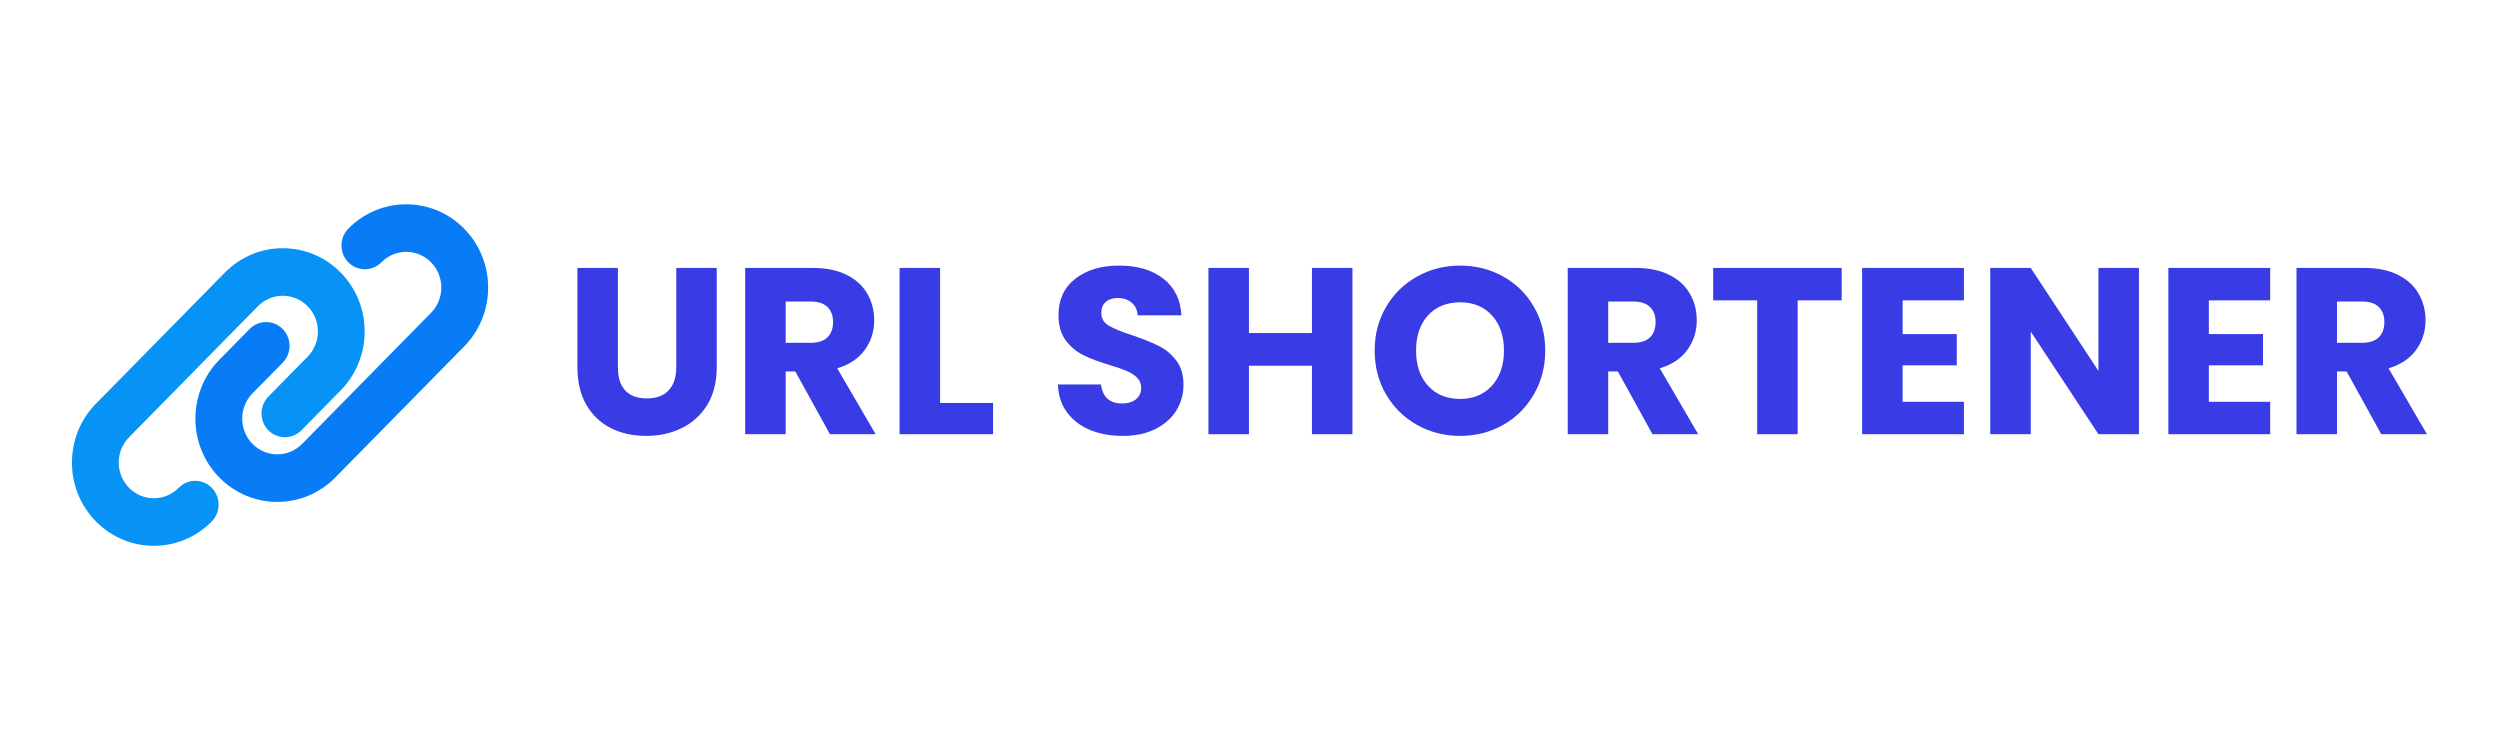 <svg xmlns="http://www.w3.org/2000/svg" xmlns:xlink="http://www.w3.org/1999/xlink" width="400" zoomAndPan="magnify" viewBox="0 0 300 90" height="120" preserveAspectRatio="xMidYMid meet" version="1.0"><defs><g/></defs><path fill="#0793f6" d="M 36.176 51.633 L 40.883 46.844 C 44.719 42.941 44.719 36.609 40.883 32.711 C 37.047 28.809 30.82 28.809 26.984 32.711 C 26.984 32.711 11.512 48.441 11.512 48.441 C 7.676 52.34 7.676 58.676 11.512 62.574 C 15.348 66.473 21.574 66.473 25.41 62.574 C 26.508 61.461 26.508 59.652 25.41 58.535 C 24.316 57.422 22.535 57.422 21.441 58.535 C 19.797 60.207 17.125 60.207 15.48 58.535 C 13.836 56.863 13.836 54.148 15.48 52.477 C 15.48 52.477 30.953 36.746 30.953 36.746 C 32.598 35.074 35.27 35.074 36.914 36.746 C 38.559 38.418 38.559 41.133 36.914 42.805 C 36.914 42.805 32.203 47.594 32.203 47.594 C 31.109 48.707 31.109 50.516 32.203 51.633 C 33.301 52.746 35.078 52.746 36.176 51.633 Z M 36.176 51.633 " fill-opacity="1" fill-rule="evenodd"/><path fill="#077cf6" d="M 29.953 39.484 L 26.324 43.172 C 22.488 47.07 22.488 53.406 26.324 57.305 C 30.16 61.203 36.391 61.203 40.227 57.305 C 40.227 57.305 55.699 41.574 55.699 41.574 C 59.535 37.672 59.535 31.34 55.699 27.441 C 51.863 23.539 45.633 23.539 41.797 27.441 C 40.703 28.555 40.703 30.363 41.797 31.477 C 42.895 32.59 44.672 32.59 45.77 31.477 C 47.414 29.805 50.082 29.805 51.727 31.477 C 53.371 33.148 53.371 35.863 51.727 37.535 C 51.727 37.535 36.254 53.266 36.254 53.266 C 34.609 54.938 31.941 54.938 30.297 53.266 C 28.652 51.594 28.652 48.879 30.297 47.207 C 30.297 47.207 33.926 43.52 33.926 43.52 C 35.02 42.406 35.02 40.598 33.926 39.484 C 32.828 38.367 31.051 38.367 29.953 39.484 Z M 29.953 39.484 " fill-opacity="1" fill-rule="evenodd"/><g fill="#393be5" fill-opacity="1"><g transform="translate(67.618, 52.105)"><g><path d="M 6.531 -19.953 L 6.531 -8.016 C 6.531 -6.816 6.82 -5.895 7.406 -5.25 C 8 -4.613 8.863 -4.297 10 -4.297 C 11.133 -4.297 12.004 -4.613 12.609 -5.25 C 13.223 -5.895 13.531 -6.816 13.531 -8.016 L 13.531 -19.953 L 18.391 -19.953 L 18.391 -8.047 C 18.391 -6.266 18.008 -4.754 17.25 -3.516 C 16.488 -2.285 15.469 -1.359 14.188 -0.734 C 12.914 -0.109 11.492 0.203 9.922 0.203 C 8.348 0.203 6.941 -0.102 5.703 -0.719 C 4.461 -1.344 3.477 -2.273 2.75 -3.516 C 2.031 -4.754 1.672 -6.266 1.672 -8.047 L 1.672 -19.953 Z M 6.531 -19.953 "/></g></g></g><g fill="#393be5" fill-opacity="1"><g transform="translate(87.655, 52.105)"><g><path d="M 11.938 0 L 7.781 -7.531 L 6.625 -7.531 L 6.625 0 L 1.766 0 L 1.766 -19.953 L 9.922 -19.953 C 11.492 -19.953 12.832 -19.676 13.938 -19.125 C 15.051 -18.57 15.879 -17.816 16.422 -16.859 C 16.973 -15.91 17.25 -14.848 17.25 -13.672 C 17.25 -12.348 16.875 -11.164 16.125 -10.125 C 15.375 -9.082 14.27 -8.344 12.812 -7.906 L 17.422 0 Z M 6.625 -10.969 L 9.641 -10.969 C 10.523 -10.969 11.191 -11.188 11.641 -11.625 C 12.086 -12.062 12.312 -12.676 12.312 -13.469 C 12.312 -14.227 12.086 -14.828 11.641 -15.266 C 11.191 -15.703 10.523 -15.922 9.641 -15.922 L 6.625 -15.922 Z M 6.625 -10.969 "/></g></g></g><g fill="#393be5" fill-opacity="1"><g transform="translate(106.185, 52.105)"><g><path d="M 6.625 -3.75 L 12.984 -3.75 L 12.984 0 L 1.766 0 L 1.766 -19.953 L 6.625 -19.953 Z M 6.625 -3.75 "/></g></g></g><g fill="#393be5" fill-opacity="1"><g transform="translate(119.742, 52.105)"><g/></g></g><g fill="#393be5" fill-opacity="1"><g transform="translate(125.768, 52.105)"><g><path d="M 8.984 0.203 C 7.523 0.203 6.219 -0.031 5.062 -0.5 C 3.906 -0.977 2.977 -1.68 2.281 -2.609 C 1.594 -3.535 1.227 -4.656 1.188 -5.969 L 6.359 -5.969 C 6.441 -5.227 6.695 -4.66 7.125 -4.266 C 7.562 -3.879 8.133 -3.688 8.844 -3.688 C 9.562 -3.688 10.129 -3.852 10.547 -4.188 C 10.961 -4.52 11.172 -4.984 11.172 -5.578 C 11.172 -6.066 11.004 -6.473 10.672 -6.797 C 10.336 -7.117 9.926 -7.383 9.438 -7.594 C 8.957 -7.801 8.273 -8.035 7.391 -8.297 C 6.098 -8.691 5.047 -9.086 4.234 -9.484 C 3.422 -9.891 2.719 -10.477 2.125 -11.25 C 1.539 -12.031 1.25 -13.047 1.25 -14.297 C 1.25 -16.148 1.922 -17.602 3.266 -18.656 C 4.609 -19.707 6.363 -20.234 8.531 -20.234 C 10.727 -20.234 12.5 -19.707 13.844 -18.656 C 15.188 -17.602 15.906 -16.141 16 -14.266 L 10.75 -14.266 C 10.707 -14.91 10.469 -15.414 10.031 -15.781 C 9.594 -16.156 9.035 -16.344 8.359 -16.344 C 7.766 -16.344 7.285 -16.188 6.922 -15.875 C 6.566 -15.562 6.391 -15.113 6.391 -14.531 C 6.391 -13.883 6.691 -13.379 7.297 -13.016 C 7.91 -12.66 8.859 -12.273 10.141 -11.859 C 11.43 -11.422 12.477 -11 13.281 -10.594 C 14.094 -10.195 14.789 -9.617 15.375 -8.859 C 15.957 -8.109 16.25 -7.133 16.25 -5.938 C 16.25 -4.801 15.961 -3.77 15.391 -2.844 C 14.816 -1.914 13.977 -1.176 12.875 -0.625 C 11.781 -0.07 10.484 0.203 8.984 0.203 Z M 8.984 0.203 "/></g></g></g><g fill="#393be5" fill-opacity="1"><g transform="translate(143.246, 52.105)"><g><path d="M 19.047 -19.953 L 19.047 0 L 14.188 0 L 14.188 -8.219 L 6.625 -8.219 L 6.625 0 L 1.766 0 L 1.766 -19.953 L 6.625 -19.953 L 6.625 -12.141 L 14.188 -12.141 L 14.188 -19.953 Z M 19.047 -19.953 "/></g></g></g><g fill="#393be5" fill-opacity="1"><g transform="translate(164.022, 52.105)"><g><path d="M 11.203 0.203 C 9.328 0.203 7.602 -0.234 6.031 -1.109 C 4.469 -1.984 3.227 -3.203 2.312 -4.766 C 1.395 -6.328 0.938 -8.082 0.938 -10.031 C 0.938 -11.977 1.395 -13.727 2.312 -15.281 C 3.227 -16.844 4.469 -18.055 6.031 -18.922 C 7.602 -19.797 9.328 -20.234 11.203 -20.234 C 13.078 -20.234 14.797 -19.797 16.359 -18.922 C 17.922 -18.055 19.148 -16.844 20.047 -15.281 C 20.953 -13.727 21.406 -11.977 21.406 -10.031 C 21.406 -8.082 20.945 -6.328 20.031 -4.766 C 19.125 -3.203 17.895 -1.984 16.344 -1.109 C 14.789 -0.234 13.078 0.203 11.203 0.203 Z M 11.203 -4.234 C 12.785 -4.234 14.055 -4.766 15.016 -5.828 C 15.973 -6.891 16.453 -8.289 16.453 -10.031 C 16.453 -11.789 15.973 -13.195 15.016 -14.25 C 14.055 -15.301 12.785 -15.828 11.203 -15.828 C 9.586 -15.828 8.301 -15.305 7.344 -14.266 C 6.383 -13.223 5.906 -11.812 5.906 -10.031 C 5.906 -8.27 6.383 -6.863 7.344 -5.812 C 8.301 -4.758 9.586 -4.234 11.203 -4.234 Z M 11.203 -4.234 "/></g></g></g><g fill="#393be5" fill-opacity="1"><g transform="translate(186.361, 52.105)"><g><path d="M 11.938 0 L 7.781 -7.531 L 6.625 -7.531 L 6.625 0 L 1.766 0 L 1.766 -19.953 L 9.922 -19.953 C 11.492 -19.953 12.832 -19.676 13.938 -19.125 C 15.051 -18.57 15.879 -17.816 16.422 -16.859 C 16.973 -15.91 17.25 -14.848 17.25 -13.672 C 17.25 -12.348 16.875 -11.164 16.125 -10.125 C 15.375 -9.082 14.27 -8.344 12.812 -7.906 L 17.422 0 Z M 6.625 -10.969 L 9.641 -10.969 C 10.523 -10.969 11.191 -11.188 11.641 -11.625 C 12.086 -12.062 12.312 -12.676 12.312 -13.469 C 12.312 -14.227 12.086 -14.828 11.641 -15.266 C 11.191 -15.703 10.523 -15.922 9.641 -15.922 L 6.625 -15.922 Z M 6.625 -10.969 "/></g></g></g><g fill="#393be5" fill-opacity="1"><g transform="translate(204.892, 52.105)"><g><path d="M 16.109 -19.953 L 16.109 -16.062 L 10.828 -16.062 L 10.828 0 L 5.969 0 L 5.969 -16.062 L 0.688 -16.062 L 0.688 -19.953 Z M 16.109 -19.953 "/></g></g></g><g fill="#393be5" fill-opacity="1"><g transform="translate(221.688, 52.105)"><g><path d="M 6.625 -16.062 L 6.625 -12.016 L 13.125 -12.016 L 13.125 -8.266 L 6.625 -8.266 L 6.625 -3.891 L 13.984 -3.891 L 13.984 0 L 1.766 0 L 1.766 -19.953 L 13.984 -19.953 L 13.984 -16.062 Z M 6.625 -16.062 "/></g></g></g><g fill="#393be5" fill-opacity="1"><g transform="translate(237.064, 52.105)"><g><path d="M 19.609 0 L 14.75 0 L 6.625 -12.312 L 6.625 0 L 1.766 0 L 1.766 -19.953 L 6.625 -19.953 L 14.75 -7.594 L 14.75 -19.953 L 19.609 -19.953 Z M 19.609 0 "/></g></g></g><g fill="#393be5" fill-opacity="1"><g transform="translate(258.437, 52.105)"><g><path d="M 6.625 -16.062 L 6.625 -12.016 L 13.125 -12.016 L 13.125 -8.266 L 6.625 -8.266 L 6.625 -3.891 L 13.984 -3.891 L 13.984 0 L 1.766 0 L 1.766 -19.953 L 13.984 -19.953 L 13.984 -16.062 Z M 6.625 -16.062 "/></g></g></g><g fill="#393be5" fill-opacity="1"><g transform="translate(273.813, 52.105)"><g><path d="M 11.938 0 L 7.781 -7.531 L 6.625 -7.531 L 6.625 0 L 1.766 0 L 1.766 -19.953 L 9.922 -19.953 C 11.492 -19.953 12.832 -19.676 13.938 -19.125 C 15.051 -18.57 15.879 -17.816 16.422 -16.859 C 16.973 -15.91 17.25 -14.848 17.25 -13.672 C 17.25 -12.348 16.875 -11.164 16.125 -10.125 C 15.375 -9.082 14.27 -8.344 12.812 -7.906 L 17.422 0 Z M 6.625 -10.969 L 9.641 -10.969 C 10.523 -10.969 11.191 -11.188 11.641 -11.625 C 12.086 -12.062 12.312 -12.676 12.312 -13.469 C 12.312 -14.227 12.086 -14.828 11.641 -15.266 C 11.191 -15.703 10.523 -15.922 9.641 -15.922 L 6.625 -15.922 Z M 6.625 -10.969 "/></g></g></g></svg>